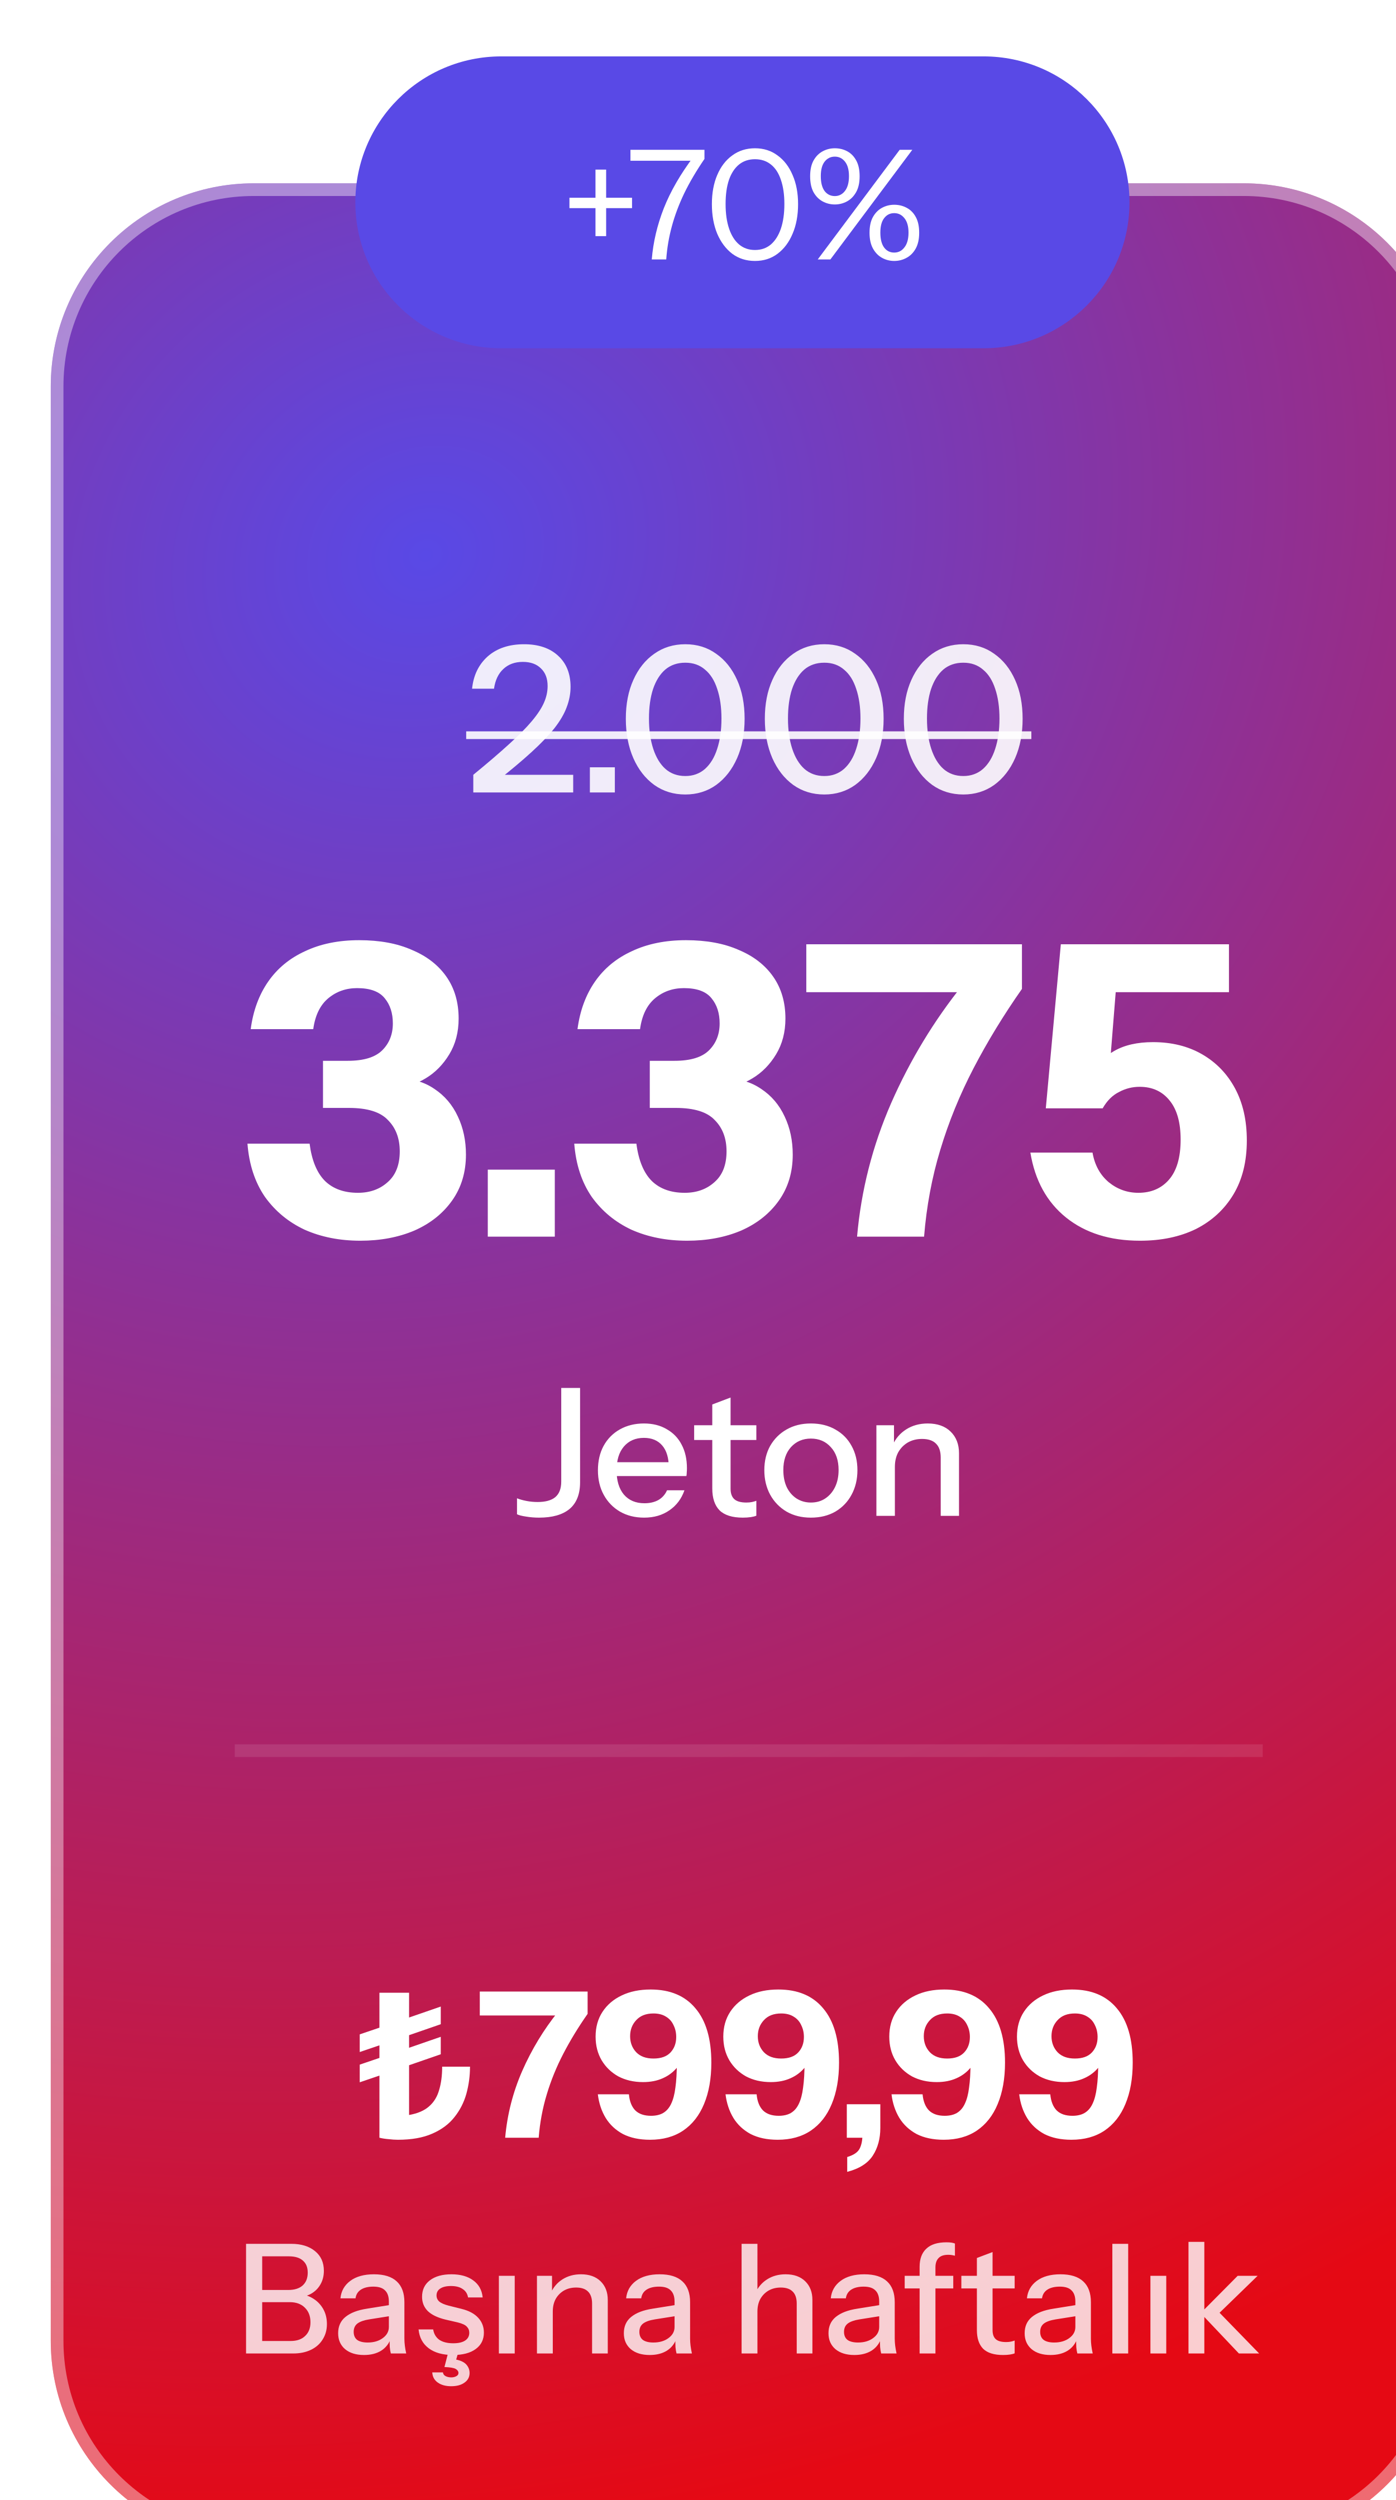 <svg width="110" height="197" viewBox="0 0 110 197" fill="none" xmlns="http://www.w3.org/2000/svg">
<g filter="url(#filter0_i_14007_2446)">
<path d="M0 26.442C0 17.606 7.163 10.443 16 10.443H94C102.837 10.443 110 17.606 110 26.442V180.443C110 189.279 102.837 196.443 94 196.443H16C7.163 196.443 0 189.279 0 180.443V26.442Z" fill="url(#paint0_radial_14007_2446)"/>
<path d="M16 10.943H94C102.56 10.943 109.5 17.882 109.5 26.442V180.443C109.5 189.003 102.56 195.943 94 195.943H16C7.44 195.943 0.5 189.003 0.5 180.443V26.442C0.5 17.882 7.44 10.943 16 10.943Z" stroke="white" stroke-opacity="0.4"/>
<path d="M33.294 58.443V57.05C34.414 56.133 35.348 55.333 36.094 54.651C36.852 53.968 37.454 53.36 37.902 52.827C38.35 52.293 38.67 51.808 38.862 51.37C39.054 50.933 39.15 50.496 39.15 50.059C39.15 49.461 38.974 48.997 38.622 48.666C38.281 48.325 37.806 48.154 37.198 48.154C36.569 48.154 36.057 48.341 35.662 48.715C35.268 49.077 35.022 49.594 34.926 50.267H33.198C33.305 49.211 33.716 48.362 34.43 47.722C35.156 47.083 36.11 46.763 37.294 46.763C38.425 46.763 39.316 47.061 39.966 47.658C40.628 48.256 40.958 49.077 40.958 50.123C40.958 50.656 40.857 51.189 40.654 51.722C40.462 52.245 40.142 52.794 39.694 53.37C39.246 53.936 38.644 54.565 37.886 55.258C37.14 55.941 36.212 56.72 35.102 57.594L34.702 57.05H41.166V58.443H33.294ZM42.48 58.443V56.459H44.448V58.443H42.48ZM50.001 58.602C49.073 58.602 48.257 58.352 47.553 57.85C46.849 57.339 46.3 56.635 45.905 55.739C45.51 54.832 45.313 53.797 45.313 52.635C45.313 51.472 45.51 50.453 45.905 49.578C46.3 48.693 46.849 48.005 47.553 47.514C48.257 47.013 49.073 46.763 50.001 46.763C50.929 46.763 51.74 47.013 52.433 47.514C53.137 48.005 53.686 48.693 54.081 49.578C54.476 50.453 54.673 51.472 54.673 52.635C54.673 53.808 54.476 54.843 54.081 55.739C53.686 56.635 53.137 57.339 52.433 57.85C51.729 58.352 50.918 58.602 50.001 58.602ZM50.001 57.147C50.609 57.147 51.126 56.96 51.553 56.587C51.98 56.203 52.3 55.675 52.513 55.002C52.737 54.32 52.849 53.525 52.849 52.618C52.849 51.722 52.737 50.944 52.513 50.282C52.3 49.621 51.98 49.114 51.553 48.763C51.137 48.4 50.62 48.218 50.001 48.218C49.372 48.218 48.844 48.4 48.417 48.763C48.001 49.125 47.681 49.637 47.457 50.298C47.244 50.949 47.137 51.722 47.137 52.618C47.137 53.525 47.249 54.32 47.473 55.002C47.697 55.685 48.017 56.213 48.433 56.587C48.86 56.96 49.382 57.147 50.001 57.147ZM60.954 58.602C60.026 58.602 59.21 58.352 58.506 57.85C57.802 57.339 57.253 56.635 56.858 55.739C56.464 54.832 56.266 53.797 56.266 52.635C56.266 51.472 56.464 50.453 56.858 49.578C57.253 48.693 57.802 48.005 58.506 47.514C59.21 47.013 60.026 46.763 60.954 46.763C61.882 46.763 62.693 47.013 63.386 47.514C64.09 48.005 64.639 48.693 65.034 49.578C65.429 50.453 65.626 51.472 65.626 52.635C65.626 53.808 65.429 54.843 65.034 55.739C64.639 56.635 64.09 57.339 63.386 57.85C62.682 58.352 61.871 58.602 60.954 58.602ZM60.954 57.147C61.562 57.147 62.08 56.96 62.506 56.587C62.933 56.203 63.253 55.675 63.466 55.002C63.69 54.32 63.802 53.525 63.802 52.618C63.802 51.722 63.69 50.944 63.466 50.282C63.253 49.621 62.933 49.114 62.506 48.763C62.09 48.4 61.573 48.218 60.954 48.218C60.325 48.218 59.797 48.4 59.37 48.763C58.954 49.125 58.634 49.637 58.41 50.298C58.197 50.949 58.09 51.722 58.09 52.618C58.09 53.525 58.202 54.32 58.426 55.002C58.65 55.685 58.97 56.213 59.386 56.587C59.813 56.96 60.336 57.147 60.954 57.147ZM71.907 58.602C70.979 58.602 70.163 58.352 69.459 57.85C68.755 57.339 68.206 56.635 67.811 55.739C67.417 54.832 67.219 53.797 67.219 52.635C67.219 51.472 67.417 50.453 67.811 49.578C68.206 48.693 68.755 48.005 69.459 47.514C70.163 47.013 70.979 46.763 71.907 46.763C72.835 46.763 73.646 47.013 74.339 47.514C75.043 48.005 75.593 48.693 75.987 49.578C76.382 50.453 76.579 51.472 76.579 52.635C76.579 53.808 76.382 54.843 75.987 55.739C75.593 56.635 75.043 57.339 74.339 57.85C73.635 58.352 72.825 58.602 71.907 58.602ZM71.907 57.147C72.515 57.147 73.033 56.96 73.459 56.587C73.886 56.203 74.206 55.675 74.419 55.002C74.643 54.32 74.755 53.525 74.755 52.618C74.755 51.722 74.643 50.944 74.419 50.282C74.206 49.621 73.886 49.114 73.459 48.763C73.043 48.4 72.526 48.218 71.907 48.218C71.278 48.218 70.75 48.4 70.323 48.763C69.907 49.125 69.587 49.637 69.363 50.298C69.15 50.949 69.043 51.722 69.043 52.618C69.043 53.525 69.155 54.32 69.379 55.002C69.603 55.685 69.923 56.213 70.339 56.587C70.766 56.96 71.289 57.147 71.907 57.147Z" fill="white" fill-opacity="0.9"/>
<path d="M32.734 53.627H77.267V54.234H32.734V53.627Z" fill="white" fill-opacity="0.9"/>
<path d="M24.395 93.763C22.774 93.763 21.313 93.475 20.011 92.898C18.731 92.301 17.686 91.437 16.875 90.306C16.086 89.154 15.627 87.757 15.499 86.115H20.395C20.566 87.437 20.971 88.418 21.611 89.058C22.251 89.677 23.115 89.987 24.203 89.987C25.142 89.987 25.921 89.709 26.539 89.154C27.179 88.6 27.499 87.789 27.499 86.722C27.499 85.698 27.19 84.877 26.571 84.258C25.974 83.618 24.95 83.299 23.499 83.299H21.451V79.587H23.403C24.662 79.587 25.569 79.309 26.123 78.754C26.678 78.2 26.955 77.496 26.955 76.642C26.955 75.832 26.742 75.171 26.315 74.659C25.889 74.125 25.163 73.859 24.139 73.859C23.265 73.859 22.507 74.125 21.867 74.659C21.227 75.192 20.833 76.002 20.683 77.091H15.755C15.947 75.64 16.406 74.392 17.131 73.347C17.857 72.301 18.827 71.501 20.043 70.947C21.259 70.371 22.678 70.082 24.299 70.082C25.921 70.082 27.307 70.338 28.459 70.85C29.633 71.341 30.539 72.045 31.179 72.963C31.819 73.88 32.139 74.978 32.139 76.258C32.139 77.325 31.894 78.264 31.403 79.075C30.913 79.885 30.294 80.514 29.547 80.963C28.822 81.41 28.086 81.635 27.339 81.635L27.307 80.963C28.438 80.963 29.409 81.24 30.219 81.794C31.03 82.328 31.649 83.053 32.075 83.971C32.502 84.867 32.715 85.869 32.715 86.978C32.715 88.365 32.353 89.57 31.627 90.594C30.902 91.618 29.91 92.408 28.651 92.963C27.393 93.496 25.974 93.763 24.395 93.763ZM34.436 93.442V88.162H39.716V93.442H34.436ZM50.145 93.763C48.524 93.763 47.063 93.475 45.761 92.898C44.481 92.301 43.436 91.437 42.625 90.306C41.836 89.154 41.377 87.757 41.249 86.115H46.145C46.316 87.437 46.721 88.418 47.361 89.058C48.001 89.677 48.865 89.987 49.953 89.987C50.892 89.987 51.671 89.709 52.289 89.154C52.929 88.6 53.249 87.789 53.249 86.722C53.249 85.698 52.94 84.877 52.321 84.258C51.724 83.618 50.7 83.299 49.249 83.299H47.201V79.587H49.153C50.412 79.587 51.319 79.309 51.873 78.754C52.428 78.2 52.705 77.496 52.705 76.642C52.705 75.832 52.492 75.171 52.065 74.659C51.639 74.125 50.913 73.859 49.889 73.859C49.015 73.859 48.257 74.125 47.617 74.659C46.977 75.192 46.583 76.002 46.433 77.091H41.505C41.697 75.64 42.156 74.392 42.881 73.347C43.607 72.301 44.577 71.501 45.793 70.947C47.009 70.371 48.428 70.082 50.049 70.082C51.671 70.082 53.057 70.338 54.209 70.85C55.383 71.341 56.289 72.045 56.929 72.963C57.569 73.88 57.889 74.978 57.889 76.258C57.889 77.325 57.644 78.264 57.153 79.075C56.663 79.885 56.044 80.514 55.297 80.963C54.572 81.41 53.836 81.635 53.089 81.635L53.057 80.963C54.188 80.963 55.159 81.24 55.969 81.794C56.78 82.328 57.399 83.053 57.825 83.971C58.252 84.867 58.465 85.869 58.465 86.978C58.465 88.365 58.103 89.57 57.377 90.594C56.652 91.618 55.66 92.408 54.401 92.963C53.143 93.496 51.724 93.763 50.145 93.763ZM63.534 93.442C63.854 89.794 64.75 86.285 66.222 82.915C67.715 79.522 69.603 76.408 71.886 73.57V74.178H59.534V70.403H76.526V73.922C75.075 75.992 73.806 78.072 72.718 80.162C71.63 82.253 70.755 84.397 70.094 86.594C69.432 88.77 69.006 91.053 68.814 93.442H63.534ZM85.83 93.763C83.462 93.763 81.52 93.154 80.006 91.939C78.491 90.722 77.552 89.016 77.19 86.819H82.086C82.257 87.8 82.683 88.579 83.366 89.154C84.049 89.709 84.827 89.987 85.702 89.987C86.704 89.987 87.504 89.645 88.102 88.963C88.721 88.258 89.03 87.203 89.03 85.794C89.03 84.451 88.742 83.427 88.166 82.722C87.59 81.997 86.8 81.635 85.798 81.635C85.222 81.635 84.678 81.773 84.166 82.05C83.654 82.306 83.227 82.733 82.886 83.331H78.406L79.59 70.403H92.838V74.178H81.318L83.942 73.826L83.366 81.026L81.766 80.802C82.32 79.928 82.993 79.266 83.782 78.819C84.593 78.349 85.617 78.115 86.854 78.115C88.326 78.115 89.617 78.434 90.726 79.075C91.835 79.715 92.699 80.611 93.318 81.763C93.936 82.915 94.246 84.28 94.246 85.859C94.246 87.522 93.894 88.941 93.19 90.115C92.486 91.288 91.504 92.195 90.246 92.835C88.987 93.453 87.515 93.763 85.83 93.763Z" fill="white"/>
<path d="M38.474 115.583C38.119 115.583 37.779 115.555 37.452 115.499C37.125 115.452 36.887 115.391 36.738 115.317V114.057C36.943 114.141 37.191 114.211 37.48 114.267C37.769 114.323 38.063 114.351 38.362 114.351C38.978 114.351 39.44 114.225 39.748 113.973C40.065 113.711 40.224 113.301 40.224 112.741V105.363H41.708V112.797C41.708 113.73 41.433 114.43 40.882 114.897C40.331 115.354 39.529 115.583 38.474 115.583ZM46.754 115.583C46.036 115.583 45.401 115.424 44.85 115.107C44.309 114.789 43.884 114.351 43.576 113.791C43.268 113.231 43.114 112.587 43.114 111.859C43.114 111.121 43.264 110.477 43.562 109.927C43.87 109.367 44.3 108.933 44.85 108.625C45.401 108.317 46.031 108.163 46.74 108.163C47.431 108.163 48.028 108.312 48.532 108.611C49.046 108.9 49.438 109.306 49.708 109.829C49.988 110.351 50.128 110.972 50.128 111.691C50.128 111.803 50.124 111.91 50.114 112.013C50.114 112.106 50.105 112.204 50.086 112.307H44.094V111.215H49.064L48.7 111.649C48.7 110.883 48.528 110.3 48.182 109.899C47.837 109.497 47.356 109.297 46.74 109.297C46.078 109.297 45.55 109.525 45.158 109.983C44.776 110.431 44.584 111.056 44.584 111.859C44.584 112.671 44.776 113.305 45.158 113.763C45.55 114.22 46.092 114.449 46.782 114.449C47.202 114.449 47.566 114.365 47.874 114.197C48.182 114.019 48.411 113.763 48.56 113.427H49.932C49.699 114.099 49.302 114.626 48.742 115.009C48.192 115.391 47.529 115.583 46.754 115.583ZM54.533 115.583C53.702 115.583 53.091 115.391 52.699 115.009C52.316 114.617 52.125 114.043 52.125 113.287V106.665L53.567 106.119V113.301C53.567 113.674 53.665 113.949 53.861 114.127C54.057 114.304 54.374 114.393 54.813 114.393C54.981 114.393 55.13 114.379 55.261 114.351C55.391 114.323 55.503 114.29 55.597 114.253V115.429C55.494 115.475 55.349 115.513 55.163 115.541C54.976 115.569 54.766 115.583 54.533 115.583ZM50.697 109.465V108.303H55.597V109.465H50.697ZM59.894 115.583C59.166 115.583 58.526 115.424 57.976 115.107C57.425 114.78 56.996 114.337 56.688 113.777C56.38 113.207 56.226 112.563 56.226 111.845C56.226 111.117 56.38 110.477 56.688 109.927C57.005 109.376 57.434 108.947 57.976 108.639C58.526 108.321 59.166 108.163 59.894 108.163C60.631 108.163 61.275 108.321 61.826 108.639C62.376 108.947 62.801 109.376 63.1 109.927C63.408 110.477 63.562 111.117 63.562 111.845C63.562 112.563 63.408 113.207 63.1 113.777C62.801 114.337 62.376 114.78 61.826 115.107C61.275 115.424 60.631 115.583 59.894 115.583ZM59.894 114.393C60.332 114.393 60.71 114.285 61.028 114.071C61.354 113.856 61.611 113.557 61.798 113.175C61.984 112.792 62.078 112.344 62.078 111.831C62.078 111.065 61.872 110.463 61.462 110.025C61.06 109.577 60.538 109.353 59.894 109.353C59.259 109.353 58.736 109.577 58.326 110.025C57.924 110.473 57.724 111.075 57.724 111.831C57.724 112.344 57.812 112.792 57.99 113.175C58.176 113.557 58.433 113.856 58.76 114.071C59.096 114.285 59.474 114.393 59.894 114.393ZM65.057 115.443V108.303H66.443V109.983H66.513V115.443H65.057ZM70.125 115.443V110.851C70.125 110.356 69.999 109.987 69.747 109.745C69.504 109.502 69.141 109.381 68.655 109.381C68.235 109.381 67.862 109.474 67.535 109.661C67.218 109.847 66.966 110.104 66.779 110.431C66.602 110.757 66.513 111.145 66.513 111.593L66.331 109.885C66.564 109.353 66.924 108.933 67.409 108.625C67.894 108.317 68.459 108.163 69.103 108.163C69.868 108.163 70.471 108.377 70.909 108.807C71.348 109.236 71.567 109.805 71.567 110.515V115.443H70.125Z" fill="white"/>
<line x1="14.5" y1="133.943" x2="95.5" y2="133.943" stroke="white" stroke-opacity="0.1"/>
<path d="M27.354 164.603C27.13 164.603 26.884 164.587 26.618 164.555C26.351 164.533 26.111 164.496 25.898 164.443V159.547L24.346 160.075V158.683L25.898 158.155V157.163L24.346 157.691V156.299L25.898 155.771V153.019H28.234V154.971L30.73 154.107V155.499L28.234 156.363V157.355L30.73 156.491V157.867L28.234 158.731V162.651C28.906 162.533 29.428 162.309 29.802 161.979C30.186 161.648 30.452 161.216 30.602 160.683C30.762 160.149 30.842 159.536 30.842 158.843H33.034C33.034 159.579 32.938 160.293 32.746 160.987C32.554 161.669 32.239 162.283 31.802 162.827C31.375 163.371 30.794 163.803 30.058 164.123C29.332 164.443 28.431 164.603 27.354 164.603ZM35.806 164.443C35.966 162.619 36.414 160.864 37.15 159.179C37.897 157.483 38.84 155.925 39.982 154.507V154.811H33.806V152.923H42.302V154.683C41.577 155.717 40.942 156.757 40.398 157.803C39.854 158.848 39.416 159.92 39.086 161.019C38.755 162.107 38.542 163.248 38.446 164.443H35.806ZM47.219 164.603C46.387 164.603 45.678 164.453 45.091 164.155C44.515 163.845 44.062 163.424 43.731 162.891C43.4 162.347 43.192 161.723 43.107 161.019H45.555C45.608 161.584 45.779 162.011 46.067 162.299C46.355 162.576 46.766 162.715 47.299 162.715C47.683 162.715 48.003 162.64 48.259 162.491C48.526 162.331 48.733 162.091 48.883 161.771C49.043 161.44 49.155 161.013 49.219 160.491C49.294 159.968 49.331 159.333 49.331 158.587V157.547L49.987 157.563C49.87 158.075 49.661 158.517 49.363 158.891C49.064 159.264 48.685 159.552 48.227 159.755C47.779 159.957 47.261 160.059 46.675 160.059C45.939 160.059 45.288 159.909 44.723 159.611C44.168 159.301 43.731 158.88 43.411 158.347C43.091 157.803 42.931 157.179 42.931 156.475C42.931 155.728 43.112 155.077 43.475 154.523C43.837 153.968 44.344 153.536 44.995 153.227C45.645 152.917 46.403 152.763 47.267 152.763C48.803 152.763 49.981 153.259 50.803 154.251C51.635 155.232 52.051 156.656 52.051 158.523C52.051 159.781 51.859 160.869 51.475 161.787C51.102 162.693 50.552 163.392 49.827 163.883C49.112 164.363 48.243 164.603 47.219 164.603ZM47.491 158.203C48.088 158.203 48.536 158.043 48.835 157.723C49.133 157.403 49.283 156.997 49.283 156.507C49.283 156.165 49.214 155.856 49.075 155.579C48.947 155.291 48.749 155.067 48.483 154.907C48.216 154.736 47.886 154.651 47.491 154.651C46.904 154.651 46.451 154.827 46.131 155.179C45.811 155.52 45.651 155.941 45.651 156.443C45.651 156.944 45.811 157.365 46.131 157.707C46.451 158.037 46.904 158.203 47.491 158.203ZM57.281 164.603C56.449 164.603 55.74 164.453 55.153 164.155C54.577 163.845 54.124 163.424 53.793 162.891C53.463 162.347 53.255 161.723 53.169 161.019H55.617C55.671 161.584 55.841 162.011 56.129 162.299C56.417 162.576 56.828 162.715 57.361 162.715C57.745 162.715 58.065 162.64 58.321 162.491C58.588 162.331 58.796 162.091 58.945 161.771C59.105 161.44 59.217 161.013 59.281 160.491C59.356 159.968 59.393 159.333 59.393 158.587V157.547L60.049 157.563C59.932 158.075 59.724 158.517 59.425 158.891C59.127 159.264 58.748 159.552 58.289 159.755C57.841 159.957 57.324 160.059 56.737 160.059C56.001 160.059 55.351 159.909 54.785 159.611C54.231 159.301 53.793 158.88 53.473 158.347C53.153 157.803 52.993 157.179 52.993 156.475C52.993 155.728 53.175 155.077 53.537 154.523C53.9 153.968 54.407 153.536 55.057 153.227C55.708 152.917 56.465 152.763 57.329 152.763C58.865 152.763 60.044 153.259 60.865 154.251C61.697 155.232 62.113 156.656 62.113 158.523C62.113 159.781 61.921 160.869 61.537 161.787C61.164 162.693 60.615 163.392 59.889 163.883C59.175 164.363 58.305 164.603 57.281 164.603ZM57.553 158.203C58.151 158.203 58.599 158.043 58.897 157.723C59.196 157.403 59.345 156.997 59.345 156.507C59.345 156.165 59.276 155.856 59.137 155.579C59.009 155.291 58.812 155.067 58.545 154.907C58.279 154.736 57.948 154.651 57.553 154.651C56.967 154.651 56.513 154.827 56.193 155.179C55.873 155.52 55.713 155.941 55.713 156.443C55.713 156.944 55.873 157.365 56.193 157.707C56.513 158.037 56.967 158.203 57.553 158.203ZM62.758 167.131V165.963C63.259 165.813 63.584 165.595 63.734 165.307C63.883 165.019 63.958 164.645 63.958 164.187L64.934 164.443H62.726V161.803H65.366V163.675C65.366 164.517 65.168 165.243 64.774 165.851C64.379 166.459 63.707 166.885 62.758 167.131ZM70.359 164.603C69.528 164.603 68.818 164.453 68.231 164.155C67.656 163.845 67.202 163.424 66.871 162.891C66.541 162.347 66.333 161.723 66.248 161.019H68.695C68.749 161.584 68.919 162.011 69.207 162.299C69.496 162.576 69.906 162.715 70.439 162.715C70.823 162.715 71.144 162.64 71.4 162.491C71.666 162.331 71.874 162.091 72.023 161.771C72.183 161.44 72.296 161.013 72.359 160.491C72.434 159.968 72.472 159.333 72.472 158.587V157.547L73.127 157.563C73.01 158.075 72.802 158.517 72.504 158.891C72.205 159.264 71.826 159.552 71.368 159.755C70.919 159.957 70.402 160.059 69.816 160.059C69.079 160.059 68.429 159.909 67.864 159.611C67.309 159.301 66.871 158.88 66.552 158.347C66.231 157.803 66.072 157.179 66.072 156.475C66.072 155.728 66.253 155.077 66.615 154.523C66.978 153.968 67.485 153.536 68.135 153.227C68.786 152.917 69.543 152.763 70.407 152.763C71.944 152.763 73.122 153.259 73.944 154.251C74.775 155.232 75.192 156.656 75.192 158.523C75.192 159.781 74.999 160.869 74.615 161.787C74.242 162.693 73.693 163.392 72.968 163.883C72.253 164.363 71.383 164.603 70.359 164.603ZM70.632 158.203C71.229 158.203 71.677 158.043 71.975 157.723C72.274 157.403 72.424 156.997 72.424 156.507C72.424 156.165 72.354 155.856 72.216 155.579C72.088 155.291 71.89 155.067 71.624 154.907C71.357 154.736 71.026 154.651 70.632 154.651C70.045 154.651 69.591 154.827 69.272 155.179C68.951 155.52 68.791 155.941 68.791 156.443C68.791 156.944 68.951 157.365 69.272 157.707C69.591 158.037 70.045 158.203 70.632 158.203ZM80.422 164.603C79.59 164.603 78.881 164.453 78.294 164.155C77.718 163.845 77.265 163.424 76.934 162.891C76.603 162.347 76.395 161.723 76.31 161.019H78.758C78.811 161.584 78.982 162.011 79.27 162.299C79.558 162.576 79.969 162.715 80.502 162.715C80.886 162.715 81.206 162.64 81.462 162.491C81.729 162.331 81.937 162.091 82.086 161.771C82.246 161.44 82.358 161.013 82.422 160.491C82.497 159.968 82.534 159.333 82.534 158.587V157.547L83.19 157.563C83.073 158.075 82.865 158.517 82.566 158.891C82.267 159.264 81.889 159.552 81.43 159.755C80.982 159.957 80.465 160.059 79.878 160.059C79.142 160.059 78.491 159.909 77.926 159.611C77.371 159.301 76.934 158.88 76.614 158.347C76.294 157.803 76.134 157.179 76.134 156.475C76.134 155.728 76.315 155.077 76.678 154.523C77.041 153.968 77.547 153.536 78.198 153.227C78.849 152.917 79.606 152.763 80.47 152.763C82.006 152.763 83.185 153.259 84.006 154.251C84.838 155.232 85.254 156.656 85.254 158.523C85.254 159.781 85.062 160.869 84.678 161.787C84.305 162.693 83.755 163.392 83.03 163.883C82.315 164.363 81.446 164.603 80.422 164.603ZM80.694 158.203C81.291 158.203 81.739 158.043 82.038 157.723C82.337 157.403 82.486 156.997 82.486 156.507C82.486 156.165 82.417 155.856 82.278 155.579C82.15 155.291 81.953 155.067 81.686 154.907C81.419 154.736 81.089 154.651 80.694 154.651C80.107 154.651 79.654 154.827 79.334 155.179C79.014 155.52 78.854 155.941 78.854 156.443C78.854 156.944 79.014 157.365 79.334 157.707C79.654 158.037 80.107 158.203 80.694 158.203Z" fill="white"/>
<path d="M16.324 181.443V180.459H18.904C19.392 180.459 19.772 180.327 20.044 180.063C20.324 179.799 20.464 179.439 20.464 178.983C20.464 178.503 20.316 178.119 20.02 177.831C19.732 177.543 19.336 177.399 18.832 177.399H16.324V176.439H18.712C19.2 176.439 19.576 176.323 19.84 176.091C20.112 175.851 20.248 175.511 20.248 175.071C20.248 174.655 20.12 174.339 19.864 174.123C19.616 173.899 19.248 173.787 18.76 173.787H16.324V172.803H18.952C19.736 172.803 20.36 172.995 20.824 173.379C21.288 173.755 21.52 174.271 21.52 174.927C21.52 175.343 21.424 175.711 21.232 176.031C21.048 176.343 20.792 176.587 20.464 176.763C20.136 176.931 19.764 177.015 19.348 177.015L19.408 176.763C19.856 176.763 20.256 176.867 20.608 177.075C20.96 177.275 21.24 177.551 21.448 177.903C21.656 178.255 21.76 178.663 21.76 179.127C21.76 179.583 21.648 179.987 21.424 180.339C21.208 180.691 20.9 180.963 20.5 181.155C20.1 181.347 19.636 181.443 19.108 181.443H16.324ZM15.388 181.443V172.803H16.66V181.443H15.388ZM26.797 181.443C26.757 181.291 26.729 181.123 26.713 180.939C26.705 180.755 26.701 180.531 26.701 180.267H26.641V177.351C26.641 176.959 26.541 176.667 26.341 176.475C26.149 176.275 25.841 176.175 25.417 176.175C25.009 176.175 24.681 176.255 24.433 176.415C24.193 176.575 24.053 176.803 24.013 177.099H22.825C22.881 176.523 23.141 176.063 23.605 175.719C24.069 175.375 24.689 175.203 25.465 175.203C26.265 175.203 26.865 175.391 27.265 175.767C27.665 176.135 27.865 176.679 27.865 177.399V180.267C27.865 180.451 27.877 180.639 27.901 180.831C27.925 181.023 27.961 181.227 28.009 181.443H26.797ZM24.685 181.563C24.061 181.563 23.565 181.411 23.197 181.107C22.829 180.795 22.645 180.375 22.645 179.847C22.645 179.303 22.837 178.875 23.221 178.563C23.613 178.243 24.173 178.027 24.901 177.915L26.917 177.591V178.467L25.093 178.755C24.685 178.819 24.377 178.927 24.169 179.079C23.969 179.231 23.869 179.451 23.869 179.739C23.869 180.019 23.961 180.231 24.145 180.375C24.337 180.511 24.613 180.579 24.973 180.579C25.453 180.579 25.849 180.463 26.161 180.231C26.481 179.999 26.641 179.707 26.641 179.355L26.797 180.243C26.653 180.667 26.397 180.995 26.029 181.227C25.661 181.451 25.213 181.563 24.685 181.563ZM31.693 181.563C30.893 181.563 30.257 181.387 29.785 181.035C29.313 180.683 29.045 180.187 28.981 179.547H30.133C30.189 179.899 30.349 180.171 30.613 180.363C30.885 180.547 31.253 180.639 31.717 180.639C32.125 180.639 32.437 180.567 32.653 180.423C32.869 180.279 32.977 180.075 32.977 179.811C32.977 179.619 32.913 179.459 32.785 179.331C32.665 179.195 32.425 179.083 32.065 178.995L31.081 178.767C30.465 178.615 30.005 178.391 29.701 178.095C29.405 177.791 29.257 177.419 29.257 176.979C29.257 176.427 29.461 175.995 29.869 175.683C30.285 175.363 30.853 175.203 31.573 175.203C32.285 175.203 32.857 175.363 33.289 175.683C33.729 176.003 33.977 176.451 34.033 177.027H32.881C32.833 176.739 32.693 176.519 32.461 176.367C32.237 176.207 31.929 176.127 31.537 176.127C31.169 176.127 30.885 176.195 30.685 176.331C30.493 176.459 30.397 176.639 30.397 176.871C30.397 177.063 30.469 177.223 30.613 177.351C30.765 177.479 31.013 177.587 31.357 177.675L32.365 177.927C32.949 178.071 33.389 178.307 33.685 178.635C33.981 178.955 34.129 179.343 34.129 179.799C34.129 180.351 33.913 180.783 33.481 181.095C33.057 181.407 32.461 181.563 31.693 181.563ZM31.549 184.023C31.109 184.023 30.753 183.923 30.481 183.723C30.217 183.531 30.077 183.267 30.061 182.931H30.901C30.917 183.067 30.989 183.167 31.117 183.231C31.245 183.295 31.393 183.327 31.561 183.327C31.713 183.327 31.845 183.295 31.957 183.231C32.069 183.175 32.125 183.091 32.125 182.979C32.125 182.851 32.049 182.743 31.897 182.655C31.745 182.575 31.453 182.527 31.021 182.511L31.333 181.299H32.125L31.945 181.923C32.321 182.003 32.589 182.135 32.749 182.319C32.917 182.511 33.001 182.731 33.001 182.979C33.001 183.299 32.869 183.551 32.605 183.735C32.349 183.927 31.997 184.023 31.549 184.023ZM35.31 181.443V175.323H36.558V181.443H35.31ZM38.31 181.443V175.323H39.498V176.763H39.558V181.443H38.31ZM42.654 181.443V177.507C42.654 177.083 42.546 176.767 42.33 176.559C42.122 176.351 41.81 176.247 41.394 176.247C41.034 176.247 40.714 176.327 40.434 176.487C40.162 176.647 39.946 176.867 39.786 177.147C39.634 177.427 39.558 177.759 39.558 178.143L39.402 176.679C39.602 176.223 39.91 175.863 40.326 175.599C40.742 175.335 41.226 175.203 41.778 175.203C42.434 175.203 42.95 175.387 43.326 175.755C43.702 176.123 43.89 176.611 43.89 177.219V181.443H42.654ZM49.309 181.443C49.269 181.291 49.241 181.123 49.225 180.939C49.217 180.755 49.213 180.531 49.213 180.267H49.153V177.351C49.153 176.959 49.053 176.667 48.853 176.475C48.661 176.275 48.353 176.175 47.929 176.175C47.521 176.175 47.193 176.255 46.945 176.415C46.705 176.575 46.565 176.803 46.525 177.099H45.337C45.393 176.523 45.653 176.063 46.117 175.719C46.581 175.375 47.201 175.203 47.977 175.203C48.777 175.203 49.377 175.391 49.777 175.767C50.177 176.135 50.377 176.679 50.377 177.399V180.267C50.377 180.451 50.389 180.639 50.413 180.831C50.437 181.023 50.473 181.227 50.521 181.443H49.309ZM47.197 181.563C46.573 181.563 46.077 181.411 45.709 181.107C45.341 180.795 45.157 180.375 45.157 179.847C45.157 179.303 45.349 178.875 45.733 178.563C46.125 178.243 46.685 178.027 47.413 177.915L49.429 177.591V178.467L47.605 178.755C47.197 178.819 46.889 178.927 46.681 179.079C46.481 179.231 46.381 179.451 46.381 179.739C46.381 180.019 46.473 180.231 46.657 180.375C46.849 180.511 47.125 180.579 47.485 180.579C47.965 180.579 48.361 180.463 48.673 180.231C48.993 179.999 49.153 179.707 49.153 179.355L49.309 180.243C49.165 180.667 48.909 180.995 48.541 181.227C48.173 181.451 47.725 181.563 47.197 181.563ZM54.435 181.443V172.803H55.683V181.443H54.435ZM58.779 181.443V177.507C58.779 177.083 58.671 176.767 58.455 176.559C58.247 176.351 57.935 176.247 57.519 176.247C57.159 176.247 56.839 176.327 56.559 176.487C56.287 176.647 56.071 176.867 55.911 177.147C55.759 177.427 55.683 177.759 55.683 178.143L55.527 176.679C55.727 176.223 56.035 175.863 56.451 175.599C56.867 175.335 57.351 175.203 57.903 175.203C58.559 175.203 59.075 175.387 59.451 175.755C59.827 176.123 60.015 176.611 60.015 177.219V181.443H58.779ZM65.434 181.443C65.394 181.291 65.366 181.123 65.35 180.939C65.342 180.755 65.338 180.531 65.338 180.267H65.278V177.351C65.278 176.959 65.178 176.667 64.978 176.475C64.786 176.275 64.478 176.175 64.054 176.175C63.646 176.175 63.318 176.255 63.07 176.415C62.83 176.575 62.69 176.803 62.65 177.099H61.462C61.518 176.523 61.778 176.063 62.242 175.719C62.706 175.375 63.326 175.203 64.102 175.203C64.902 175.203 65.502 175.391 65.902 175.767C66.302 176.135 66.502 176.679 66.502 177.399V180.267C66.502 180.451 66.514 180.639 66.538 180.831C66.562 181.023 66.598 181.227 66.646 181.443H65.434ZM63.322 181.563C62.698 181.563 62.202 181.411 61.834 181.107C61.466 180.795 61.282 180.375 61.282 179.847C61.282 179.303 61.474 178.875 61.858 178.563C62.25 178.243 62.81 178.027 63.538 177.915L65.554 177.591V178.467L63.73 178.755C63.322 178.819 63.014 178.927 62.806 179.079C62.606 179.231 62.506 179.451 62.506 179.739C62.506 180.019 62.598 180.231 62.782 180.375C62.974 180.511 63.25 180.579 63.61 180.579C64.09 180.579 64.486 180.463 64.798 180.231C65.118 179.999 65.278 179.707 65.278 179.355L65.434 180.243C65.29 180.667 65.034 180.995 64.666 181.227C64.298 181.451 63.85 181.563 63.322 181.563ZM68.462 181.443V174.615C68.462 173.991 68.638 173.515 68.99 173.187C69.342 172.851 69.87 172.683 70.574 172.683C70.734 172.683 70.866 172.691 70.97 172.707C71.074 172.723 71.166 172.747 71.246 172.779V173.739C71.19 173.723 71.114 173.707 71.018 173.691C70.93 173.675 70.83 173.667 70.718 173.667C70.366 173.667 70.11 173.755 69.95 173.931C69.79 174.099 69.71 174.339 69.71 174.651V181.443H68.462ZM67.286 176.319V175.323H71.114V176.319H67.286ZM75.039 181.563C74.327 181.563 73.803 181.399 73.467 181.071C73.139 180.735 72.975 180.243 72.975 179.595V173.919L74.211 173.451V179.607C74.211 179.927 74.295 180.163 74.463 180.315C74.631 180.467 74.903 180.543 75.279 180.543C75.423 180.543 75.551 180.531 75.663 180.507C75.775 180.483 75.871 180.455 75.951 180.423V181.431C75.863 181.471 75.739 181.503 75.579 181.527C75.419 181.551 75.239 181.563 75.039 181.563ZM71.751 176.319V175.323H75.951V176.319H71.751ZM80.891 181.443C80.851 181.291 80.823 181.123 80.807 180.939C80.799 180.755 80.795 180.531 80.795 180.267H80.735V177.351C80.735 176.959 80.635 176.667 80.435 176.475C80.243 176.275 79.935 176.175 79.511 176.175C79.103 176.175 78.775 176.255 78.527 176.415C78.287 176.575 78.147 176.803 78.107 177.099H76.919C76.975 176.523 77.235 176.063 77.699 175.719C78.163 175.375 78.783 175.203 79.559 175.203C80.359 175.203 80.959 175.391 81.359 175.767C81.759 176.135 81.959 176.679 81.959 177.399V180.267C81.959 180.451 81.971 180.639 81.995 180.831C82.019 181.023 82.055 181.227 82.103 181.443H80.891ZM78.779 181.563C78.155 181.563 77.659 181.411 77.291 181.107C76.923 180.795 76.739 180.375 76.739 179.847C76.739 179.303 76.931 178.875 77.315 178.563C77.707 178.243 78.267 178.027 78.995 177.915L81.011 177.591V178.467L79.187 178.755C78.779 178.819 78.471 178.927 78.263 179.079C78.063 179.231 77.963 179.451 77.963 179.739C77.963 180.019 78.055 180.231 78.239 180.375C78.431 180.511 78.707 180.579 79.067 180.579C79.547 180.579 79.943 180.463 80.255 180.231C80.575 179.999 80.735 179.707 80.735 179.355L80.891 180.243C80.747 180.667 80.491 180.995 80.123 181.227C79.755 181.451 79.307 181.563 78.779 181.563ZM83.649 181.443V172.803H84.897V181.443H83.649ZM86.649 181.443V175.323H87.897V181.443H86.649ZM89.649 181.443V172.647H90.897V181.443H89.649ZM93.621 181.443L90.609 178.263L93.525 175.323H95.097L91.785 178.539L91.845 177.975L95.217 181.443H93.621Z" fill="white" fill-opacity="0.8"/>
<g filter="url(#filter1_i_14007_2446)">
<path d="M24 11.943C24 5.591 29.149 0.443 35.5 0.443H73.5C79.851 0.443 85 5.591 85 11.943C85 18.294 79.851 23.442 73.5 23.442H35.5C29.149 23.442 24 18.294 24 11.943Z" fill="#5949E6"/>
<path d="M42.922 14.607V9.363H43.762V14.607H42.922ZM40.87 12.399V11.582H45.802V12.399H40.87ZM47.357 16.442C47.469 15.082 47.785 13.739 48.305 12.411C48.833 11.075 49.621 9.71 50.669 8.319L50.729 8.666H45.677V7.803H51.509V8.523C50.869 9.459 50.337 10.363 49.913 11.235C49.497 12.107 49.173 12.97 48.941 13.826C48.709 14.675 48.561 15.546 48.497 16.442H47.357ZM55.49 16.562C54.81 16.562 54.214 16.375 53.702 15.998C53.198 15.614 52.802 15.086 52.514 14.415C52.234 13.735 52.094 12.959 52.094 12.086C52.094 11.214 52.234 10.45 52.514 9.794C52.794 9.13 53.19 8.614 53.702 8.246C54.214 7.87 54.81 7.683 55.49 7.683C56.17 7.683 56.762 7.87 57.266 8.246C57.778 8.614 58.174 9.13 58.454 9.794C58.742 10.45 58.886 11.214 58.886 12.086C58.886 12.966 58.742 13.742 58.454 14.415C58.174 15.086 57.778 15.614 57.266 15.998C56.762 16.375 56.17 16.562 55.49 16.562ZM55.49 15.698C55.978 15.698 56.394 15.555 56.738 15.267C57.082 14.97 57.346 14.555 57.53 14.018C57.714 13.475 57.806 12.826 57.806 12.075C57.806 11.331 57.714 10.694 57.53 10.166C57.354 9.639 57.094 9.239 56.75 8.966C56.406 8.687 55.986 8.546 55.49 8.546C54.994 8.546 54.574 8.687 54.23 8.966C53.886 9.246 53.622 9.65 53.438 10.178C53.262 10.698 53.174 11.331 53.174 12.075C53.174 12.826 53.266 13.475 53.45 14.018C53.634 14.562 53.898 14.979 54.242 15.267C54.586 15.555 55.002 15.698 55.49 15.698ZM60.436 16.442L66.892 7.803H67.888L61.432 16.442H60.436ZM66.46 16.562C66.124 16.562 65.808 16.483 65.512 16.323C65.216 16.163 64.976 15.918 64.792 15.591C64.608 15.262 64.516 14.847 64.516 14.342C64.516 13.838 64.604 13.427 64.78 13.107C64.964 12.778 65.204 12.534 65.5 12.374C65.796 12.214 66.116 12.134 66.46 12.134C66.82 12.134 67.148 12.214 67.444 12.374C67.748 12.534 67.988 12.778 68.164 13.107C68.34 13.427 68.428 13.838 68.428 14.342C68.428 14.847 68.336 15.262 68.152 15.591C67.968 15.918 67.724 16.163 67.42 16.323C67.124 16.483 66.804 16.562 66.46 16.562ZM66.46 15.902C66.788 15.902 67.056 15.767 67.264 15.495C67.48 15.223 67.588 14.835 67.588 14.331C67.588 13.835 67.48 13.454 67.264 13.191C67.056 12.927 66.788 12.794 66.46 12.794C66.132 12.794 65.868 12.927 65.668 13.191C65.468 13.447 65.368 13.826 65.368 14.331C65.368 14.842 65.468 15.235 65.668 15.507C65.868 15.771 66.132 15.902 66.46 15.902ZM61.78 12.111C61.436 12.111 61.116 12.03 60.82 11.87C60.524 11.71 60.284 11.466 60.1 11.139C59.924 10.81 59.836 10.395 59.836 9.89C59.836 9.386 59.924 8.975 60.1 8.655C60.284 8.326 60.524 8.082 60.82 7.923C61.116 7.763 61.436 7.683 61.78 7.683C62.14 7.683 62.468 7.763 62.764 7.923C63.06 8.082 63.296 8.326 63.472 8.655C63.648 8.975 63.736 9.386 63.736 9.89C63.736 10.395 63.644 10.81 63.46 11.139C63.276 11.466 63.036 11.71 62.74 11.87C62.444 12.03 62.124 12.111 61.78 12.111ZM61.78 11.45C62.1 11.45 62.364 11.319 62.572 11.055C62.788 10.783 62.896 10.39 62.896 9.879C62.896 9.383 62.792 9.002 62.584 8.739C62.376 8.475 62.108 8.342 61.78 8.342C61.452 8.342 61.184 8.475 60.976 8.739C60.776 8.995 60.676 9.374 60.676 9.879C60.676 10.39 60.776 10.783 60.976 11.055C61.184 11.319 61.452 11.45 61.78 11.45Z" fill="white"/>
</g>
</g>
<defs>
<filter id="filter0_i_14007_2446" x="0" y="0.443" width="114" height="200" filterUnits="userSpaceOnUse" color-interpolation-filters="sRGB">
<feFlood flood-opacity="0" result="BackgroundImageFix"/>
<feBlend mode="normal" in="SourceGraphic" in2="BackgroundImageFix" result="shape"/>
<feColorMatrix in="SourceAlpha" type="matrix" values="0 0 0 0 0 0 0 0 0 0 0 0 0 0 0 0 0 0 127 0" result="hardAlpha"/>
<feOffset dx="4" dy="4"/>
<feGaussianBlur stdDeviation="7.5"/>
<feComposite in2="hardAlpha" operator="arithmetic" k2="-1" k3="1"/>
<feColorMatrix type="matrix" values="0 0 0 0 1 0 0 0 0 1 0 0 0 0 1 0 0 0 0.3 0"/>
<feBlend mode="normal" in2="shape" result="effect1_innerShadow_14007_2446"/>
</filter>
<filter id="filter1_i_14007_2446" x="24" y="0.443" width="61" height="23" filterUnits="userSpaceOnUse" color-interpolation-filters="sRGB">
<feFlood flood-opacity="0" result="BackgroundImageFix"/>
<feBlend mode="normal" in="SourceGraphic" in2="BackgroundImageFix" result="shape"/>
<feColorMatrix in="SourceAlpha" type="matrix" values="0 0 0 0 0 0 0 0 0 0 0 0 0 0 0 0 0 0 127 0" result="hardAlpha"/>
<feOffset/>
<feGaussianBlur stdDeviation="4.164"/>
<feComposite in2="hardAlpha" operator="arithmetic" k2="-1" k3="1"/>
<feColorMatrix type="matrix" values="0 0 0 0 1 0 0 0 0 1 0 0 0 0 1 0 0 0 1 0"/>
<feBlend mode="normal" in2="shape" result="effect1_innerShadow_14007_2446"/>
</filter>
<radialGradient id="paint0_radial_14007_2446" cx="0" cy="0" r="1" gradientTransform="matrix(66.06 141.543 -159.019 71.419 29.084 38.753)" gradientUnits="userSpaceOnUse">
<stop stop-color="#5949E6"/>
<stop offset="1" stop-color="#E50914"/>
</radialGradient>
</defs>
</svg>
